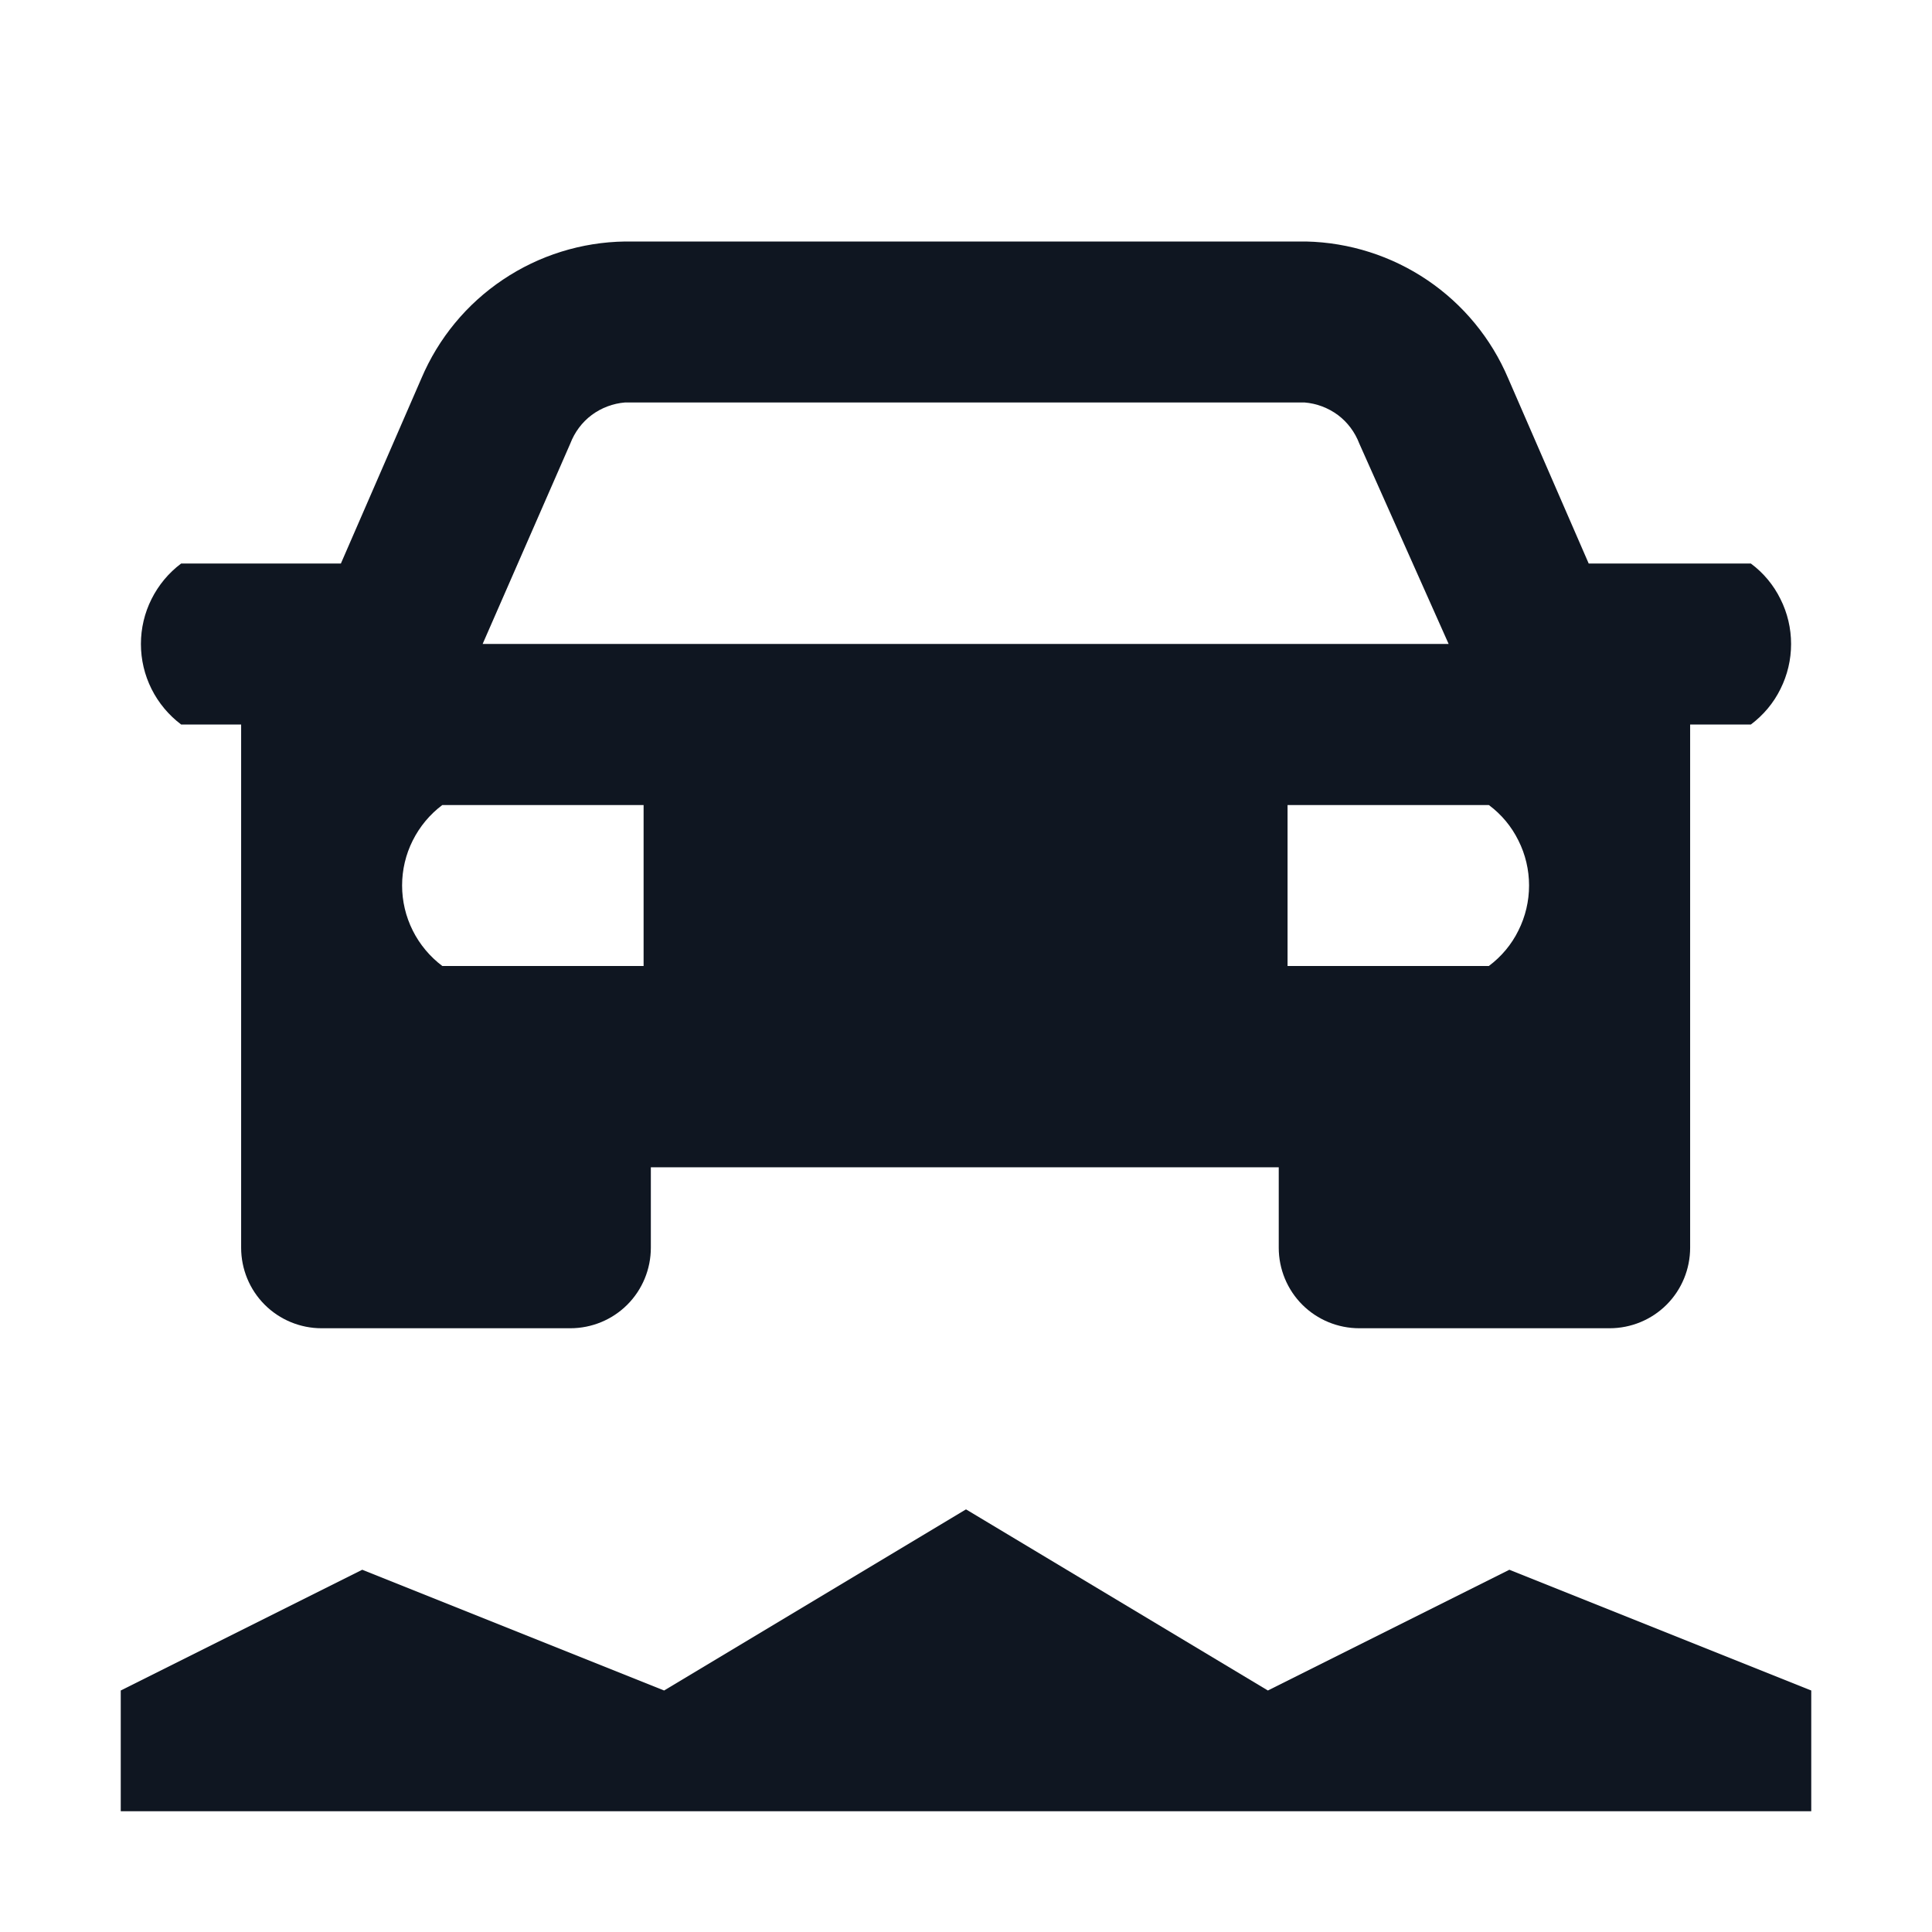 <svg width="16" height="16" viewBox="0 0 16 16" fill="none" xmlns="http://www.w3.org/2000/svg">
<path d="M14.745 4.961C14.688 4.845 14.604 4.744 14.5 4.667H13.157L12.49 3.133C12.35 2.803 12.118 2.521 11.821 2.32C11.524 2.119 11.175 2.008 10.817 2H5.177C4.816 2.005 4.464 2.115 4.165 2.316C3.865 2.517 3.631 2.801 3.49 3.133L2.823 4.667H1.5C1.397 4.744 1.313 4.845 1.255 4.961C1.197 5.076 1.167 5.204 1.167 5.333C1.167 5.463 1.197 5.59 1.255 5.706C1.313 5.822 1.397 5.922 1.5 6H1.997V10.333C1.997 10.51 2.067 10.68 2.192 10.805C2.317 10.93 2.487 11 2.663 11H4.723C4.9 11 5.07 10.93 5.195 10.805C5.32 10.68 5.39 10.51 5.39 10.333V9.667H10.59V10.333C10.59 10.51 10.66 10.68 10.785 10.805C10.91 10.93 11.08 11 11.257 11H13.33C13.507 11 13.677 10.93 13.802 10.805C13.927 10.68 13.997 10.51 13.997 10.333V6H14.5C14.604 5.922 14.688 5.822 14.745 5.706C14.803 5.59 14.833 5.463 14.833 5.333C14.833 5.204 14.803 5.076 14.745 4.961ZM11.997 5.333H3.997L4.723 3.673C4.759 3.579 4.82 3.497 4.9 3.437C4.981 3.377 5.077 3.341 5.177 3.333H10.803C10.903 3.341 10.999 3.377 11.08 3.437C11.16 3.497 11.221 3.579 11.257 3.673L11.997 5.333ZM3.663 6.667H5.33V8H3.663C3.56 7.922 3.476 7.822 3.418 7.706C3.36 7.59 3.33 7.463 3.33 7.333C3.33 7.204 3.36 7.076 3.418 6.961C3.476 6.845 3.56 6.744 3.663 6.667ZM10.663 6.667H12.33C12.434 6.744 12.518 6.845 12.575 6.961C12.633 7.076 12.663 7.204 12.663 7.333C12.663 7.463 12.633 7.59 12.575 7.706C12.518 7.822 12.434 7.922 12.33 8H10.663V6.667Z" fill="#0F1621"/>
<path d="M1 14V15H15V14L12.5 13L10.5 14L8 12.5L5.5 14L3 13L1 14Z" fill="#0F1621"/>
</svg>

